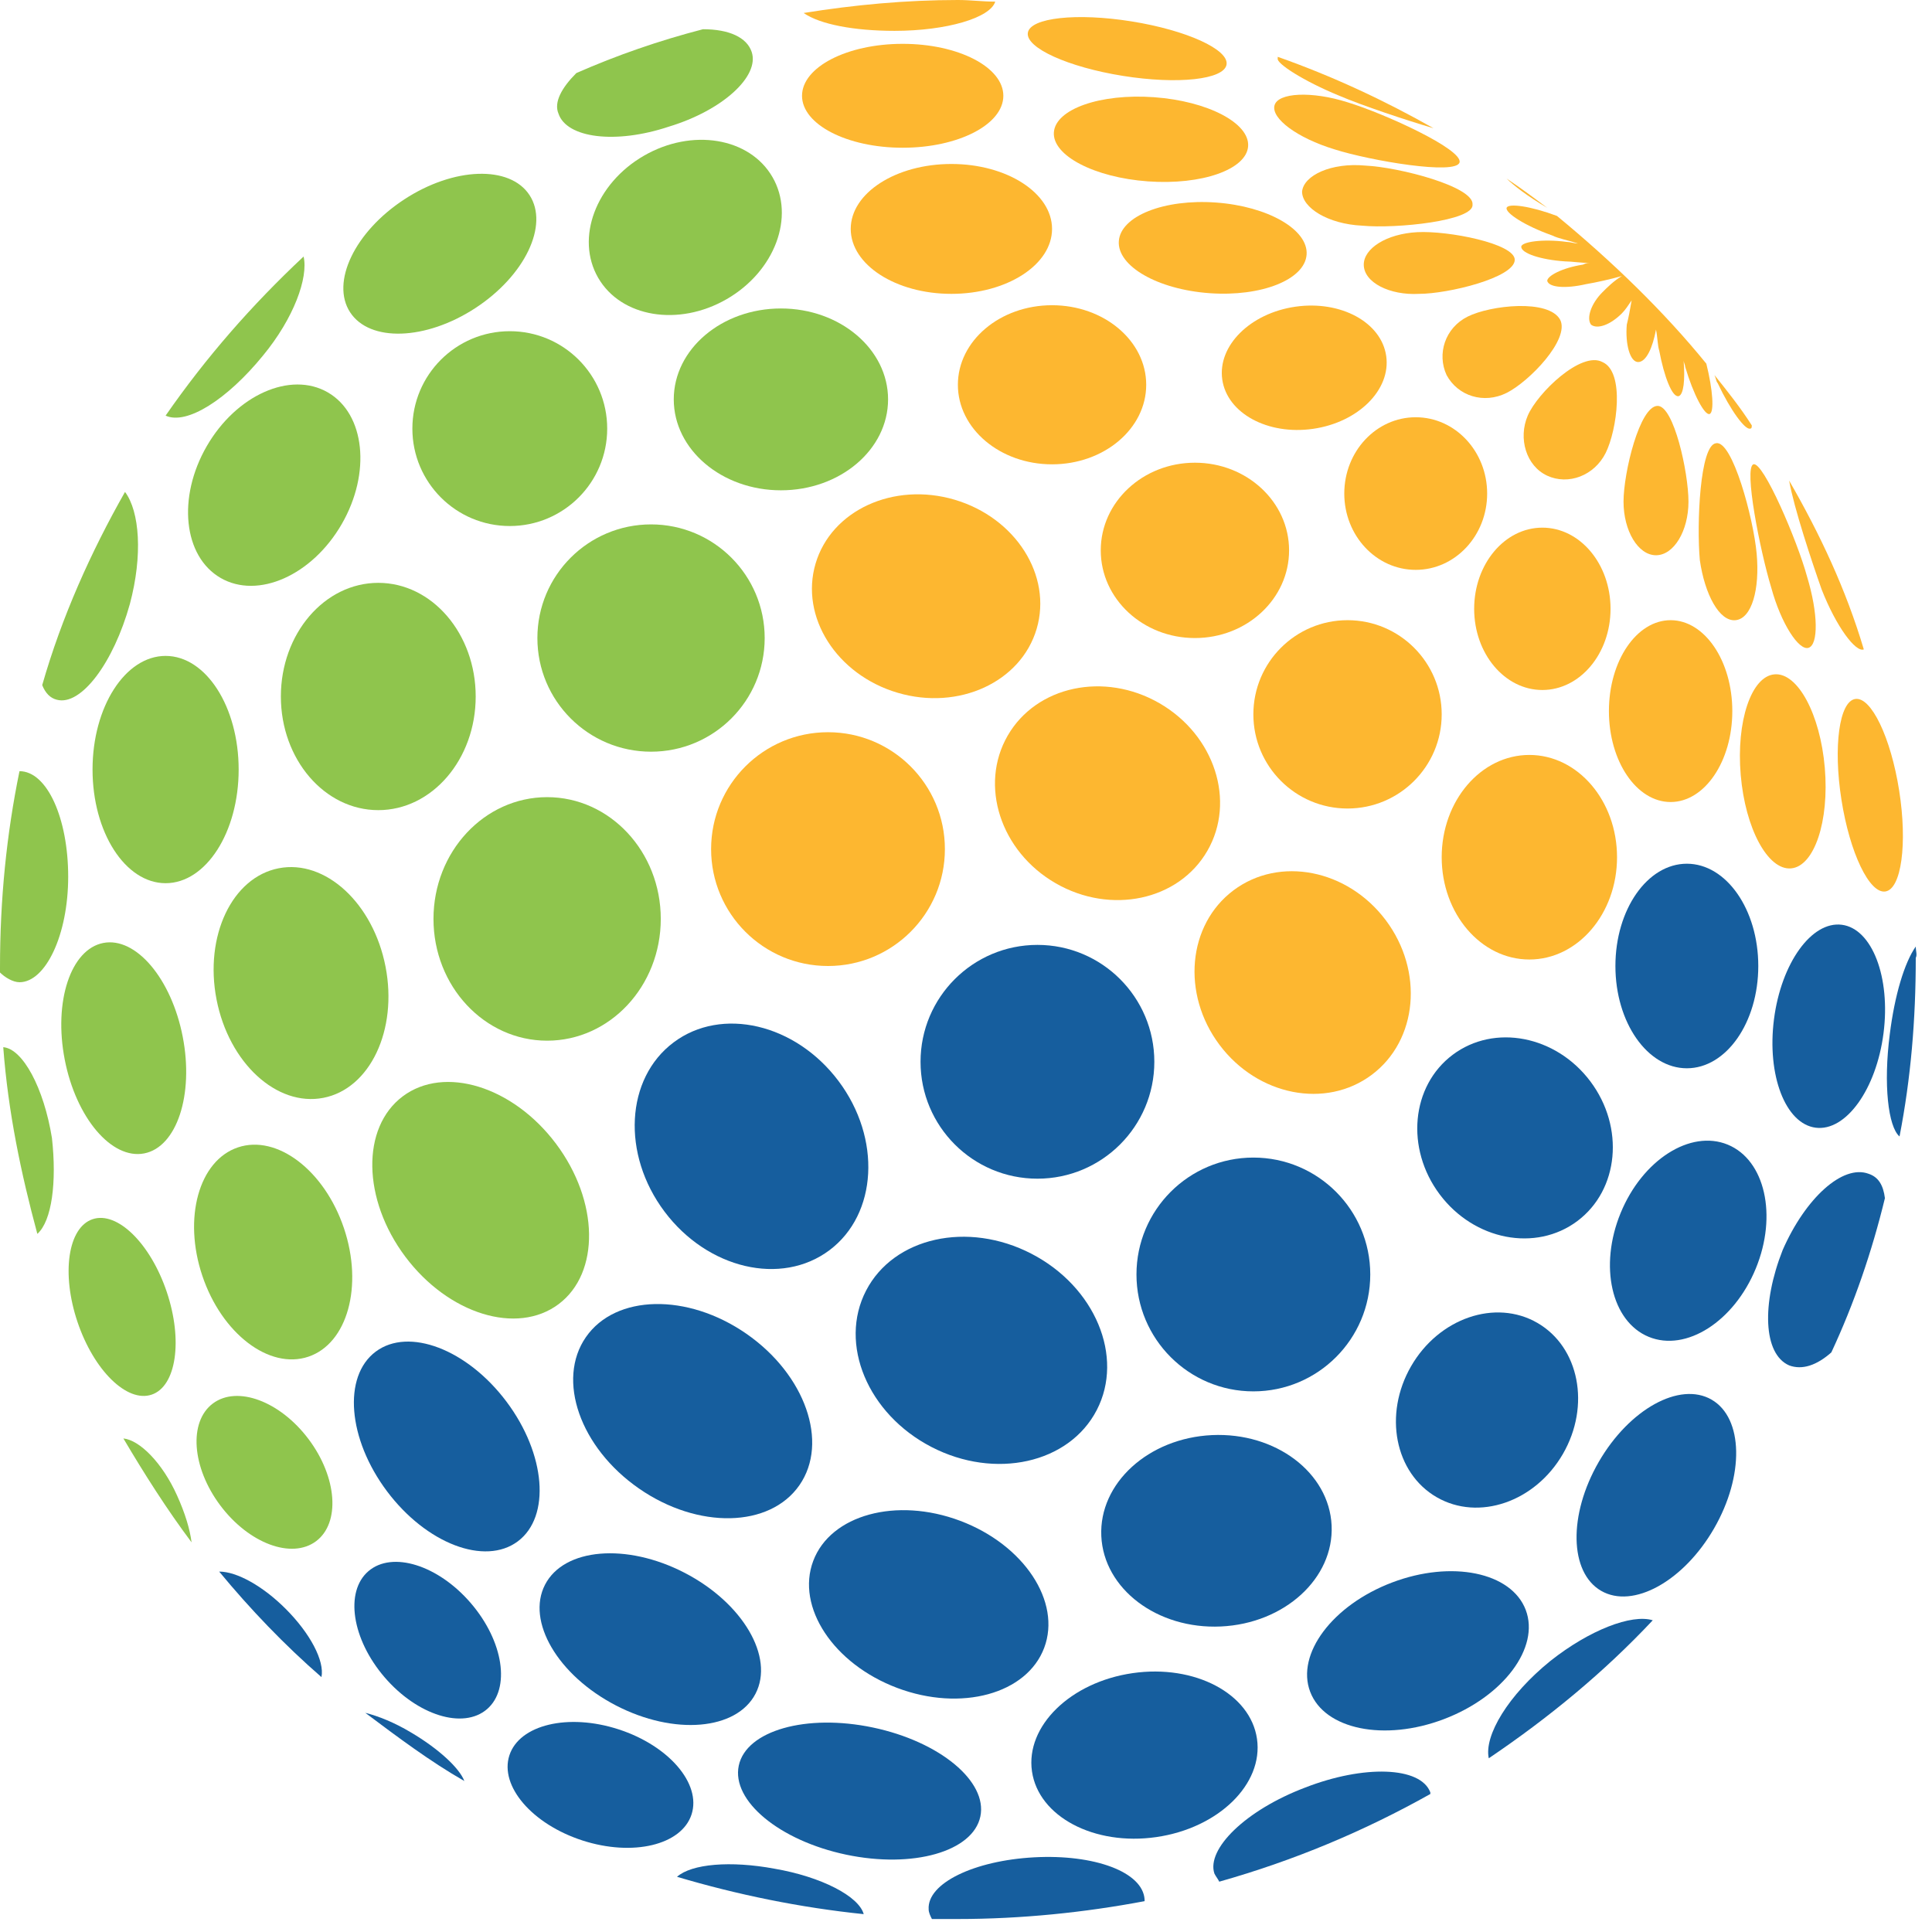 <?xml version="1.0" encoding="UTF-8" standalone="no"?>
<!DOCTYPE svg PUBLIC "-//W3C//DTD SVG 1.1//EN" "http://www.w3.org/Graphics/SVG/1.1/DTD/svg11.dtd">
<svg width="100%" height="100%" viewBox="0 0 119 119" version="1.1" xmlns="http://www.w3.org/2000/svg" xmlns:xlink="http://www.w3.org/1999/xlink" xml:space="preserve" xmlns:serif="http://www.serif.com/" style="fill-rule:evenodd;clip-rule:evenodd;stroke-linejoin:round;stroke-miterlimit:1.414;">
    <g transform="matrix(1,0,0,1,-91,-43.5)">
        <circle cx="142" cy="95.8" r="7.2" style="fill:rgb(253,183,48);"/>
    </g>
    <g transform="matrix(1,0,0,1,-91,-43.5)">
        <circle cx="131.1" cy="82.8" r="7" style="fill:rgb(143,197,77);"/>
    </g>
    <g transform="matrix(1,0,0,1,-91,-43.5)">
        <circle cx="122.4" cy="69.9" r="6" style="fill:rgb(143,197,77);"/>
    </g>
    <g transform="matrix(1,0,0,1,-91,-43.5)">
        <circle cx="154.9" cy="108.9" r="7.2" style="fill:rgb(22,94,158);"/>
    </g>
    <g transform="matrix(1,0,0,1,-91,-43.5)">
        <circle cx="168.2" cy="122" r="7.2" style="fill:rgb(22,94,158);"/>
    </g>
    <g transform="matrix(0.5,-0.866,0.866,0.5,-112.548,179.832)">
        <ellipse cx="182.6" cy="130.3" rx="6.2" ry="5.4" style="fill:rgb(22,94,158);"/>
    </g>
    <g transform="matrix(0.837,-0.547,0.547,0.837,-104.141,30.678)">
        <ellipse cx="118.1" cy="59.2" rx="6.6" ry="4" style="fill:rgb(143,197,77);"/>
    </g>
    <g transform="matrix(0.5,-0.866,0.866,0.5,-100.624,86.625)">
        <ellipse cx="107.9" cy="73.4" rx="6.6" ry="4.8" style="fill:rgb(143,197,77);"/>
    </g>
    <g transform="matrix(1,0,0,1,-91,-43.5)">
        <ellipse cx="114.3" cy="86.4" rx="6" ry="7" style="fill:rgb(143,197,77);"/>
    </g>
    <g transform="matrix(1,0,0,1,-91,-43.5)">
        <ellipse cx="101.2" cy="90.9" rx="4.5" ry="7" style="fill:rgb(143,197,77);"/>
    </g>
    <g transform="matrix(1,0,0,1,-91,-43.5)">
        <ellipse cx="124.7" cy="100.1" rx="7" ry="7.5" style="fill:rgb(143,197,77);"/>
    </g>
    <g transform="matrix(0.982,-0.191,0.191,0.982,-108.851,-20.663)">
        <ellipse cx="109.5" cy="104" rx="5.3" ry="7.2" style="fill:rgb(143,197,77);"/>
    </g>
    <g transform="matrix(0.982,-0.191,0.191,0.982,-109.832,-22.661)">
        <ellipse cx="98.6" cy="108" rx="3.7" ry="6.6" style="fill:rgb(143,197,77);"/>
    </g>
    <g transform="matrix(0.8,-0.6,0.6,0.8,-132.011,61.706)">
        <ellipse cx="137.3" cy="114.1" rx="6.7" ry="8" style="fill:rgb(22,94,158);"/>
    </g>
    <g transform="matrix(0.8,-0.6,0.6,0.8,-137.313,52.368)">
        <ellipse cx="120.6" cy="117.4" rx="5.8" ry="8" style="fill:rgb(143,197,77);"/>
    </g>
    <g transform="matrix(0.948,-0.319,0.319,0.948,-123.841,-2.822)">
        <ellipse cx="107.8" cy="120.6" rx="4.6" ry="6.8" style="fill:rgb(143,197,77);"/>
    </g>
    <g transform="matrix(0.948,-0.319,0.319,0.948,-125.412,-5.632)">
        <ellipse cx="98.5" cy="124" rx="2.9" ry="5.7" style="fill:rgb(143,197,77);"/>
    </g>
    <g transform="matrix(0.8,-0.6,0.6,0.8,-146.842,54.115)">
        <ellipse cx="118.5" cy="132.6" rx="4.6" ry="7.3" style="fill:rgb(22,94,158);"/>
    </g>
    <g transform="matrix(0.46,-0.888,0.888,0.46,-148.521,150.82)">
        <ellipse cx="131" cy="144.5" rx="4.6" ry="7.3" style="fill:rgb(22,94,158);"/>
    </g>
    <g transform="matrix(0.57,-0.822,0.822,0.57,-140.758,122.352)">
        <ellipse cx="133.6" cy="130.5" rx="5.8" ry="8" style="fill:rgb(22,94,158);"/>
    </g>
    <g transform="matrix(0.352,-0.936,0.936,0.352,-128.156,187.446)">
        <ellipse cx="148.2" cy="142.3" rx="5.5" ry="7.6" style="fill:rgb(22,94,158);"/>
    </g>
    <g transform="matrix(0.46,-0.888,0.888,0.46,-121.75,159.423)">
        <ellipse cx="151.5" cy="126.7" rx="6.7" ry="8" style="fill:rgb(22,94,158);"/>
    </g>
    <g transform="matrix(0.999,-0.046,0.046,0.999,-97.146,-35.743)">
        <ellipse cx="165.9" cy="137.8" rx="7.1" ry="5.9" style="fill:rgb(22,94,158);"/>
    </g>
    <g transform="matrix(0.99,-0.143,0.143,0.99,-111.056,-18.786)">
        <ellipse cx="161.5" cy="151.5" rx="7" ry="5.1" style="fill:rgb(22,94,158);"/>
    </g>
    <g transform="matrix(0.935,-0.355,0.355,0.935,-130.919,29.216)">
        <ellipse cx="178.3" cy="145.2" rx="7.1" ry="4.5" style="fill:rgb(22,94,158);"/>
    </g>
    <g transform="matrix(0.5,-0.866,0.866,0.5,-111.907,191.436)">
        <ellipse cx="193" cy="135.6" rx="6.8" ry="4.1" style="fill:rgb(22,94,158);"/>
    </g>
    <g transform="matrix(1,0,0,1,-91,-43.5)">
        <ellipse cx="139.1" cy="68.1" rx="6.6" ry="5.6" style="fill:rgb(143,197,77);"/>
    </g>
    <g transform="matrix(1,0,0,1,-91,-43.5)">
        <ellipse cx="155.8" cy="67.2" rx="5.8" ry="4.9" style="fill:rgb(253,183,48);"/>
    </g>
    <g transform="matrix(0.866,-0.5,0.5,0.866,-101.89,30.813)">
        <ellipse cx="133.2" cy="57.5" rx="6.2" ry="5.1" style="fill:rgb(143,197,77);"/>
    </g>
    <g transform="matrix(1,0,0,1,-91,-43.5)">
        <ellipse cx="149.6" cy="57.6" rx="6.2" ry="4" style="fill:rgb(253,183,48);"/>
    </g>
    <g transform="matrix(1,0,0,1,-91,-43.5)">
        <ellipse cx="146.6" cy="49.4" rx="6.2" ry="3.2" style="fill:rgb(253,183,48);"/>
    </g>
    <g transform="matrix(0.283,-0.959,0.959,0.283,-61.753,155.96)">
        <ellipse cx="148" cy="80.2" rx="6.2" ry="7.1" style="fill:rgb(253,183,48);"/>
    </g>
    <g transform="matrix(0.5,-0.866,0.866,0.5,-91.401,140.525)">
        <ellipse cx="159.2" cy="92.4" rx="6.4" ry="7.1" style="fill:rgb(253,183,48);"/>
    </g>
    <g transform="matrix(0.8,-0.6,0.6,0.8,-119.124,80.039)">
        <ellipse cx="171.2" cy="104" rx="6.4" ry="7.1" style="fill:rgb(253,183,48);"/>
    </g>
    <g transform="matrix(0.8,-0.6,0.6,0.8,-122.282,89.788)">
        <ellipse cx="184.3" cy="113.6" rx="5.8" ry="6.4" style="fill:rgb(22,94,158);"/>
    </g>
    <g transform="matrix(0.38,-0.925,0.925,0.38,-81.023,211.235)">
        <ellipse cx="195" cy="119.9" rx="6.4" ry="4.5" style="fill:rgb(22,94,158);"/>
    </g>
    <g transform="matrix(1,0,0,1,-91,-43.5)">
        <ellipse cx="164.6" cy="77.4" rx="5.8" ry="5.4" style="fill:rgb(253,183,48);"/>
    </g>
    <g transform="matrix(1,0,0,1,-91,-43.5)">
        <circle cx="174" cy="87.5" r="5.8" style="fill:rgb(253,183,48);"/>
    </g>
    <g transform="matrix(1,0,0,1,-91,-43.5)">
        <ellipse cx="185.2" cy="96.3" rx="5.4" ry="6.3" style="fill:rgb(253,183,48);"/>
    </g>
    <g transform="matrix(1,0,0,1,-91,-43.5)">
        <ellipse cx="194.9" cy="103" rx="4.4" ry="6.3" style="fill:rgb(22,94,158);"/>
    </g>
    <g transform="matrix(0.128,-0.992,0.992,0.128,-19.366,251.511)">
        <ellipse cx="203.6" cy="106.8" rx="6.3" ry="3.4" style="fill:rgb(22,94,158);"/>
    </g>
    <g transform="matrix(0.206,-0.979,0.979,0.206,-127.27,219.516)">
        <ellipse cx="143.9" cy="153.8" rx="4" ry="7.6" style="fill:rgb(22,94,158);"/>
    </g>
    <g transform="matrix(0.759,-0.652,0.652,0.759,-156.825,67.765)">
        <ellipse cx="117.2" cy="144.5" rx="3.5" ry="5.6" style="fill:rgb(22,94,158);"/>
    </g>
    <g transform="matrix(0.8,-0.6,0.6,0.8,-150.07,47.708)">
        <ellipse cx="107.3" cy="134.2" rx="3.4" ry="5.3" style="fill:rgb(143,197,77);"/>
    </g>
    <g transform="matrix(0.308,-0.951,0.951,0.308,-148.322,184.42)">
        <ellipse cx="128" cy="153.4" rx="3.6" ry="5.9" style="fill:rgb(22,94,158);"/>
    </g>
    <g transform="matrix(1,0,0,1,-91,-43.5)">
        <ellipse cx="186" cy="81" rx="4.2" ry="5" style="fill:rgb(253,183,48);"/>
    </g>
    <g transform="matrix(1,0,0,1,-91,-43.5)">
        <ellipse cx="193.9" cy="87.3" rx="3.8" ry="5.6" style="fill:rgb(253,183,48);"/>
    </g>
    <g transform="matrix(0.996,-0.085,0.085,0.996,-98.024,-26.048)">
        <ellipse cx="200.9" cy="91" rx="2.6" ry="6" style="fill:rgb(253,183,48);"/>
    </g>
    <g transform="matrix(0.988,-0.155,0.155,0.988,-102.847,-10.349)">
        <ellipse cx="206.2" cy="92.4" rx="1.8" ry="6" style="fill:rgb(253,183,48);"/>
    </g>
    <g transform="matrix(1,0,0,1,-91,-43.5)">
        <ellipse cx="178.2" cy="73.9" rx="4.4" ry="4.7" style="fill:rgb(253,183,48);"/>
    </g>
    <g transform="matrix(0.072,-0.997,0.997,0.072,7.394,166.25)">
        <ellipse cx="161.9" cy="52" rx="2.6" ry="6" style="fill:rgb(253,183,48);"/>
    </g>
    <g transform="matrix(0.072,-0.997,0.997,0.072,4.242,176.243)">
        <ellipse cx="165.7" cy="58.7" rx="2.8" ry="5.8" style="fill:rgb(253,183,48);"/>
    </g>
    <g transform="matrix(0.99,-0.142,0.142,0.99,-98.654,-18.561)">
        <ellipse cx="171.3" cy="66.2" rx="5.1" ry="3.8" style="fill:rgb(253,183,48);"/>
    </g>
    <g transform="matrix(0.158,-0.987,0.987,0.158,-1.727,154.078)">
        <ellipse cx="160.5" cy="46.4" rx="1.7" ry="6.2" style="fill:rgb(253,183,48);"/>
    </g>
    <g transform="matrix(1,0,0,1,-91,-43.5)">
        <path d="M189.9,71.4C189.2,72.8 187.6,73.4 186.3,72.8C185,72.2 184.5,70.5 185.1,69.1C185.7,67.7 188.4,65.1 189.7,65.8C191.1,66.4 190.6,70 189.9,71.4Z" style="fill:rgb(253,183,48);fill-rule:nonzero;"/>
    </g>
    <g transform="matrix(1,0,0,1,-91,-43.5)">
        <path d="M183.8,67.7C182.4,68.4 180.8,67.9 180.1,66.6C179.5,65.3 180,63.7 181.4,63C182.8,62.3 186.4,61.9 187.1,63.2C187.7,64.4 185.2,67 183.8,67.7Z" style="fill:rgb(253,183,48);fill-rule:nonzero;"/>
    </g>
    <g transform="matrix(1,0,0,1,-91,-43.5)">
        <path d="M195,74.4C195,76.2 194.1,77.7 193,77.7C191.9,77.7 191,76.2 191,74.4C191,72.6 192,68.5 193.1,68.5C194.1,68.5 195,72.6 195,74.4Z" style="fill:rgb(253,183,48);fill-rule:nonzero;"/>
    </g>
    <g transform="matrix(1,0,0,1,-91,-43.5)">
        <path d="M199.2,77.6C199.4,79.8 198.9,81.6 197.9,81.7C196.9,81.8 196,80.1 195.7,78C195.5,75.8 195.7,70.9 196.7,70.8C197.7,70.6 199,75.4 199.2,77.6Z" style="fill:rgb(253,183,48);fill-rule:nonzero;"/>
    </g>
    <g transform="matrix(1,0,0,1,-91,-43.5)">
        <path d="M202.3,79C203,81.3 203,83.2 202.4,83.4C201.8,83.6 200.7,81.9 200.1,79.7C199.4,77.4 198.4,72.3 199,72.1C199.6,71.9 201.7,76.8 202.3,79Z" style="fill:rgb(253,183,48);fill-rule:nonzero;"/>
    </g>
    <g transform="matrix(1,0,0,1,-91,-43.5)">
        <path d="M178.4,61.6C176.6,61.7 175,60.9 175,59.8C175,58.8 176.4,57.9 178.3,57.8C180.2,57.7 184.3,58.5 184.3,59.5C184.3,60.6 180.2,61.6 178.4,61.6Z" style="fill:rgb(253,183,48);fill-rule:nonzero;"/>
    </g>
    <g transform="matrix(1,0,0,1,-91,-43.5)">
        <path d="M174.9,57.4C172.8,57.3 171.2,56.3 171.2,55.3C171.3,54.3 173,53.5 175.1,53.7C177.2,53.8 181.8,55 181.7,56.1C181.8,57.1 177,57.6 174.9,57.4Z" style="fill:rgb(253,183,48);fill-rule:nonzero;"/>
    </g>
    <g transform="matrix(1,0,0,1,-91,-43.5)">
        <path d="M173.2,52.7C170.9,52 169.3,50.8 169.5,50C169.7,49.2 171.8,49.1 174,49.8C176.3,50.5 181.1,52.7 180.9,53.5C180.7,54.3 175.4,53.4 173.2,52.7Z" style="fill:rgb(253,183,48);fill-rule:nonzero;"/>
    </g>
    <g transform="matrix(1,0,0,1,-91,-43.5)">
        <path d="M107.2,65.4C109.1,63.1 110,60.6 109.7,59.3C106.5,62.3 103.7,65.5 101.2,69.1C102.5,69.7 105,68.1 107.2,65.4Z" style="fill:rgb(143,197,77);fill-rule:nonzero;"/>
    </g>
    <g transform="matrix(1,0,0,1,-91,-43.5)">
        <path d="M94.5,86.6C96,87 98,84.3 99,80.7C99.8,77.7 99.6,75 98.7,73.8C96.6,77.5 94.8,81.5 93.6,85.7C93.8,86.2 94.1,86.5 94.5,86.6Z" style="fill:rgb(143,197,77);fill-rule:nonzero;"/>
        <path d="M92.2,104C93.8,104 95.2,101.1 95.2,97.5C95.2,93.9 93.9,91 92.2,91C91.4,94.9 91,98.9 91,103.1C91,103.2 91,103.3 91,103.4C91.3,103.7 91.8,104 92.2,104Z" style="fill:rgb(143,197,77);fill-rule:nonzero;"/>
        <path d="M94.2,113.6C93.7,110.5 92.4,108.1 91.2,108C91.5,112 92.3,115.8 93.3,119.5C94.2,118.7 94.5,116.3 94.2,113.6Z" style="fill:rgb(143,197,77);fill-rule:nonzero;"/>
        <path d="M98.6,132.1C99.9,134.3 101.3,136.5 102.8,138.5C102.7,137.7 102.4,136.7 101.9,135.6C101,133.6 99.6,132.2 98.6,132.1Z" style="fill:rgb(143,197,77);fill-rule:nonzero;"/>
    </g>
    <g transform="matrix(1,0,0,1,-91,-43.5)">
        <path d="M209,101.8C208.3,102.8 207.7,104.8 207.4,107.2C207,110.3 207.3,112.9 208,113.5C208.7,109.9 209,106.3 209,102.5C209.1,102.3 209,102.1 209,101.8Z" style="fill:rgb(22,94,158);fill-rule:nonzero;"/>
        <path d="M206.1,115.8C204.5,115.2 202.2,117.3 200.8,120.5C199.5,123.8 199.6,126.9 201.2,127.6C202,127.9 202.9,127.6 203.8,126.8C205.2,123.8 206.3,120.6 207.1,117.3C207,116.5 206.7,116 206.1,115.8Z" style="fill:rgb(22,94,158);fill-rule:nonzero;"/>
        <path d="M171.4,153.6C167.7,155 165.3,157.4 165.8,158.9C165.9,159.1 166,159.2 166.1,159.4C170.7,158.1 175,156.3 179.1,154L179.1,153.9C178.5,152.3 175,152.2 171.4,153.6Z" style="fill:rgb(22,94,158);fill-rule:nonzero;"/>
        <path d="M154.7,157.9C151,158.1 148.1,159.5 148.2,161.1C148.2,161.3 148.3,161.5 148.4,161.7C148.9,161.7 149.5,161.7 150,161.7C153.9,161.7 157.8,161.3 161.5,160.6L161.5,160.5C161.4,158.8 158.4,157.7 154.7,157.9Z" style="fill:rgb(22,94,158);fill-rule:nonzero;"/>
        <path d="M116.3,150.2C115.3,149.6 114.3,149.2 113.5,149C115.5,150.5 117.5,152 119.6,153.2C119.3,152.4 118,151.2 116.3,150.2Z" style="fill:rgb(22,94,158);fill-rule:nonzero;"/>
        <path d="M138.7,158.6C136,158.1 133.6,158.3 132.7,159.1C136.4,160.2 140.3,161 144.2,161.4C143.9,160.3 141.6,159.1 138.7,158.6Z" style="fill:rgb(22,94,158);fill-rule:nonzero;"/>
        <path d="M108.6,142.6C107.2,141.2 105.6,140.3 104.5,140.3C106.4,142.6 108.5,144.8 110.8,146.8C111,145.8 110.1,144.1 108.6,142.6Z" style="fill:rgb(22,94,158);fill-rule:nonzero;"/>
        <path d="M186.5,145.8C183.9,147.9 182.4,150.4 182.7,151.8C186.4,149.3 189.8,146.5 192.8,143.3C191.5,142.9 188.9,143.9 186.5,145.8Z" style="fill:rgb(22,94,158);fill-rule:nonzero;"/>
        <path d="M152.3,43.6C151.5,43.6 150.8,43.5 150,43.5C146.8,43.5 143.6,43.8 140.5,44.3C141.5,45 143.6,45.4 146.1,45.4C149.3,45.4 152,44.6 152.3,43.6Z" style="fill:rgb(253,183,48);fill-rule:nonzero;"/>
        <path d="M205.8,83.5C204.7,79.8 203.1,76.4 201.2,73.1C201.5,74.8 202.6,78.1 203.2,79.8C204.1,82.1 205.3,83.7 205.8,83.5Z" style="fill:rgb(253,183,48);fill-rule:nonzero;"/>
        <path d="M173.5,49.4C174.9,50 177.6,50.9 179.3,51.4C176.3,49.7 173.1,48.2 169.7,47L169.7,47.1C169.6,47.4 171.3,48.5 173.5,49.4Z" style="fill:rgb(253,183,48);fill-rule:nonzero;"/>
    </g>
    <g transform="matrix(1,0,0,1,-91,-43.5)">
        <path d="M187.8,57.1C187.3,56.9 186.9,56.6 186.6,56.5C186.5,56.4 186.4,56.4 186.3,56.3C186.5,56.5 186.7,56.6 186.9,56.8C187,56.8 187,56.8 187.1,56.9C187.3,56.9 187.5,57 187.8,57.1Z" style="fill:none;"/>
        <path d="M190.1,57.2C190,57.1 190,57.1 189.9,57L190.1,57.2Z" style="fill:none;"/>
        <path d="M196.8,67.1C197.6,68.8 198.5,70 198.8,69.9C198.9,69.9 198.9,69.8 198.9,69.7C198.2,68.6 197.4,67.6 196.6,66.6C196.7,66.8 196.7,67 196.8,67.1Z" style="fill:rgb(253,183,48);fill-rule:nonzero;"/>
        <path d="M186.3,56.3C185.5,55.7 184.7,55.1 183.8,54.5C184.2,54.9 185.1,55.6 186.3,56.3Z" style="fill:rgb(253,183,48);fill-rule:nonzero;"/>
        <path d="M186.9,56.8C185.3,56.2 183.9,56 183.8,56.3C183.7,56.6 184.9,57.4 186.6,58C187,58.2 187.6,58.3 188.2,58.5C188,58.5 187.7,58.4 187.5,58.4C186,58.2 184.7,58.4 184.7,58.7C184.7,59.1 185.9,59.5 187.4,59.6C187.8,59.6 188.4,59.7 189,59.7C188.8,59.7 188.7,59.7 188.5,59.8C187.2,60 186.3,60.5 186.3,60.8C186.4,61.2 187.4,61.3 188.7,61C189.3,60.9 190.2,60.7 190.9,60.5C190.4,60.8 190,61.2 189.7,61.5C189,62.2 188.7,63.1 189,63.5C189.4,63.8 190.2,63.5 190.9,62.8C191.1,62.6 191.3,62.3 191.5,62C191.4,62.6 191.3,63.1 191.2,63.5C191.1,64.7 191.4,65.8 191.9,65.8C192.4,65.8 192.8,64.9 193,63.8C193.1,64.3 193.1,64.8 193.2,65.1C193.5,66.7 194,68 194.4,67.9C194.7,67.8 194.8,66.9 194.7,65.7C194.7,65.8 194.8,66 194.8,66.1C195.3,67.8 196,69.1 196.3,69C196.6,68.9 196.5,67.5 196.1,65.9C193.5,62.7 190.3,59.6 186.9,56.8Z" style="fill:rgb(253,183,48);fill-rule:nonzero;"/>
    </g>
    <g transform="matrix(1,0,0,1,-91,-43.5)">
        <path d="M125.4,50.5C125.9,52 128.9,52.4 132.2,51.3C135.5,50.3 137.8,48.2 137.3,46.7C137,45.8 135.9,45.3 134.3,45.3C131.6,46 129,46.9 126.5,48C125.6,48.9 125.1,49.8 125.4,50.5Z" style="fill:rgb(143,197,77);fill-rule:nonzero;"/>
    </g>
</svg>
